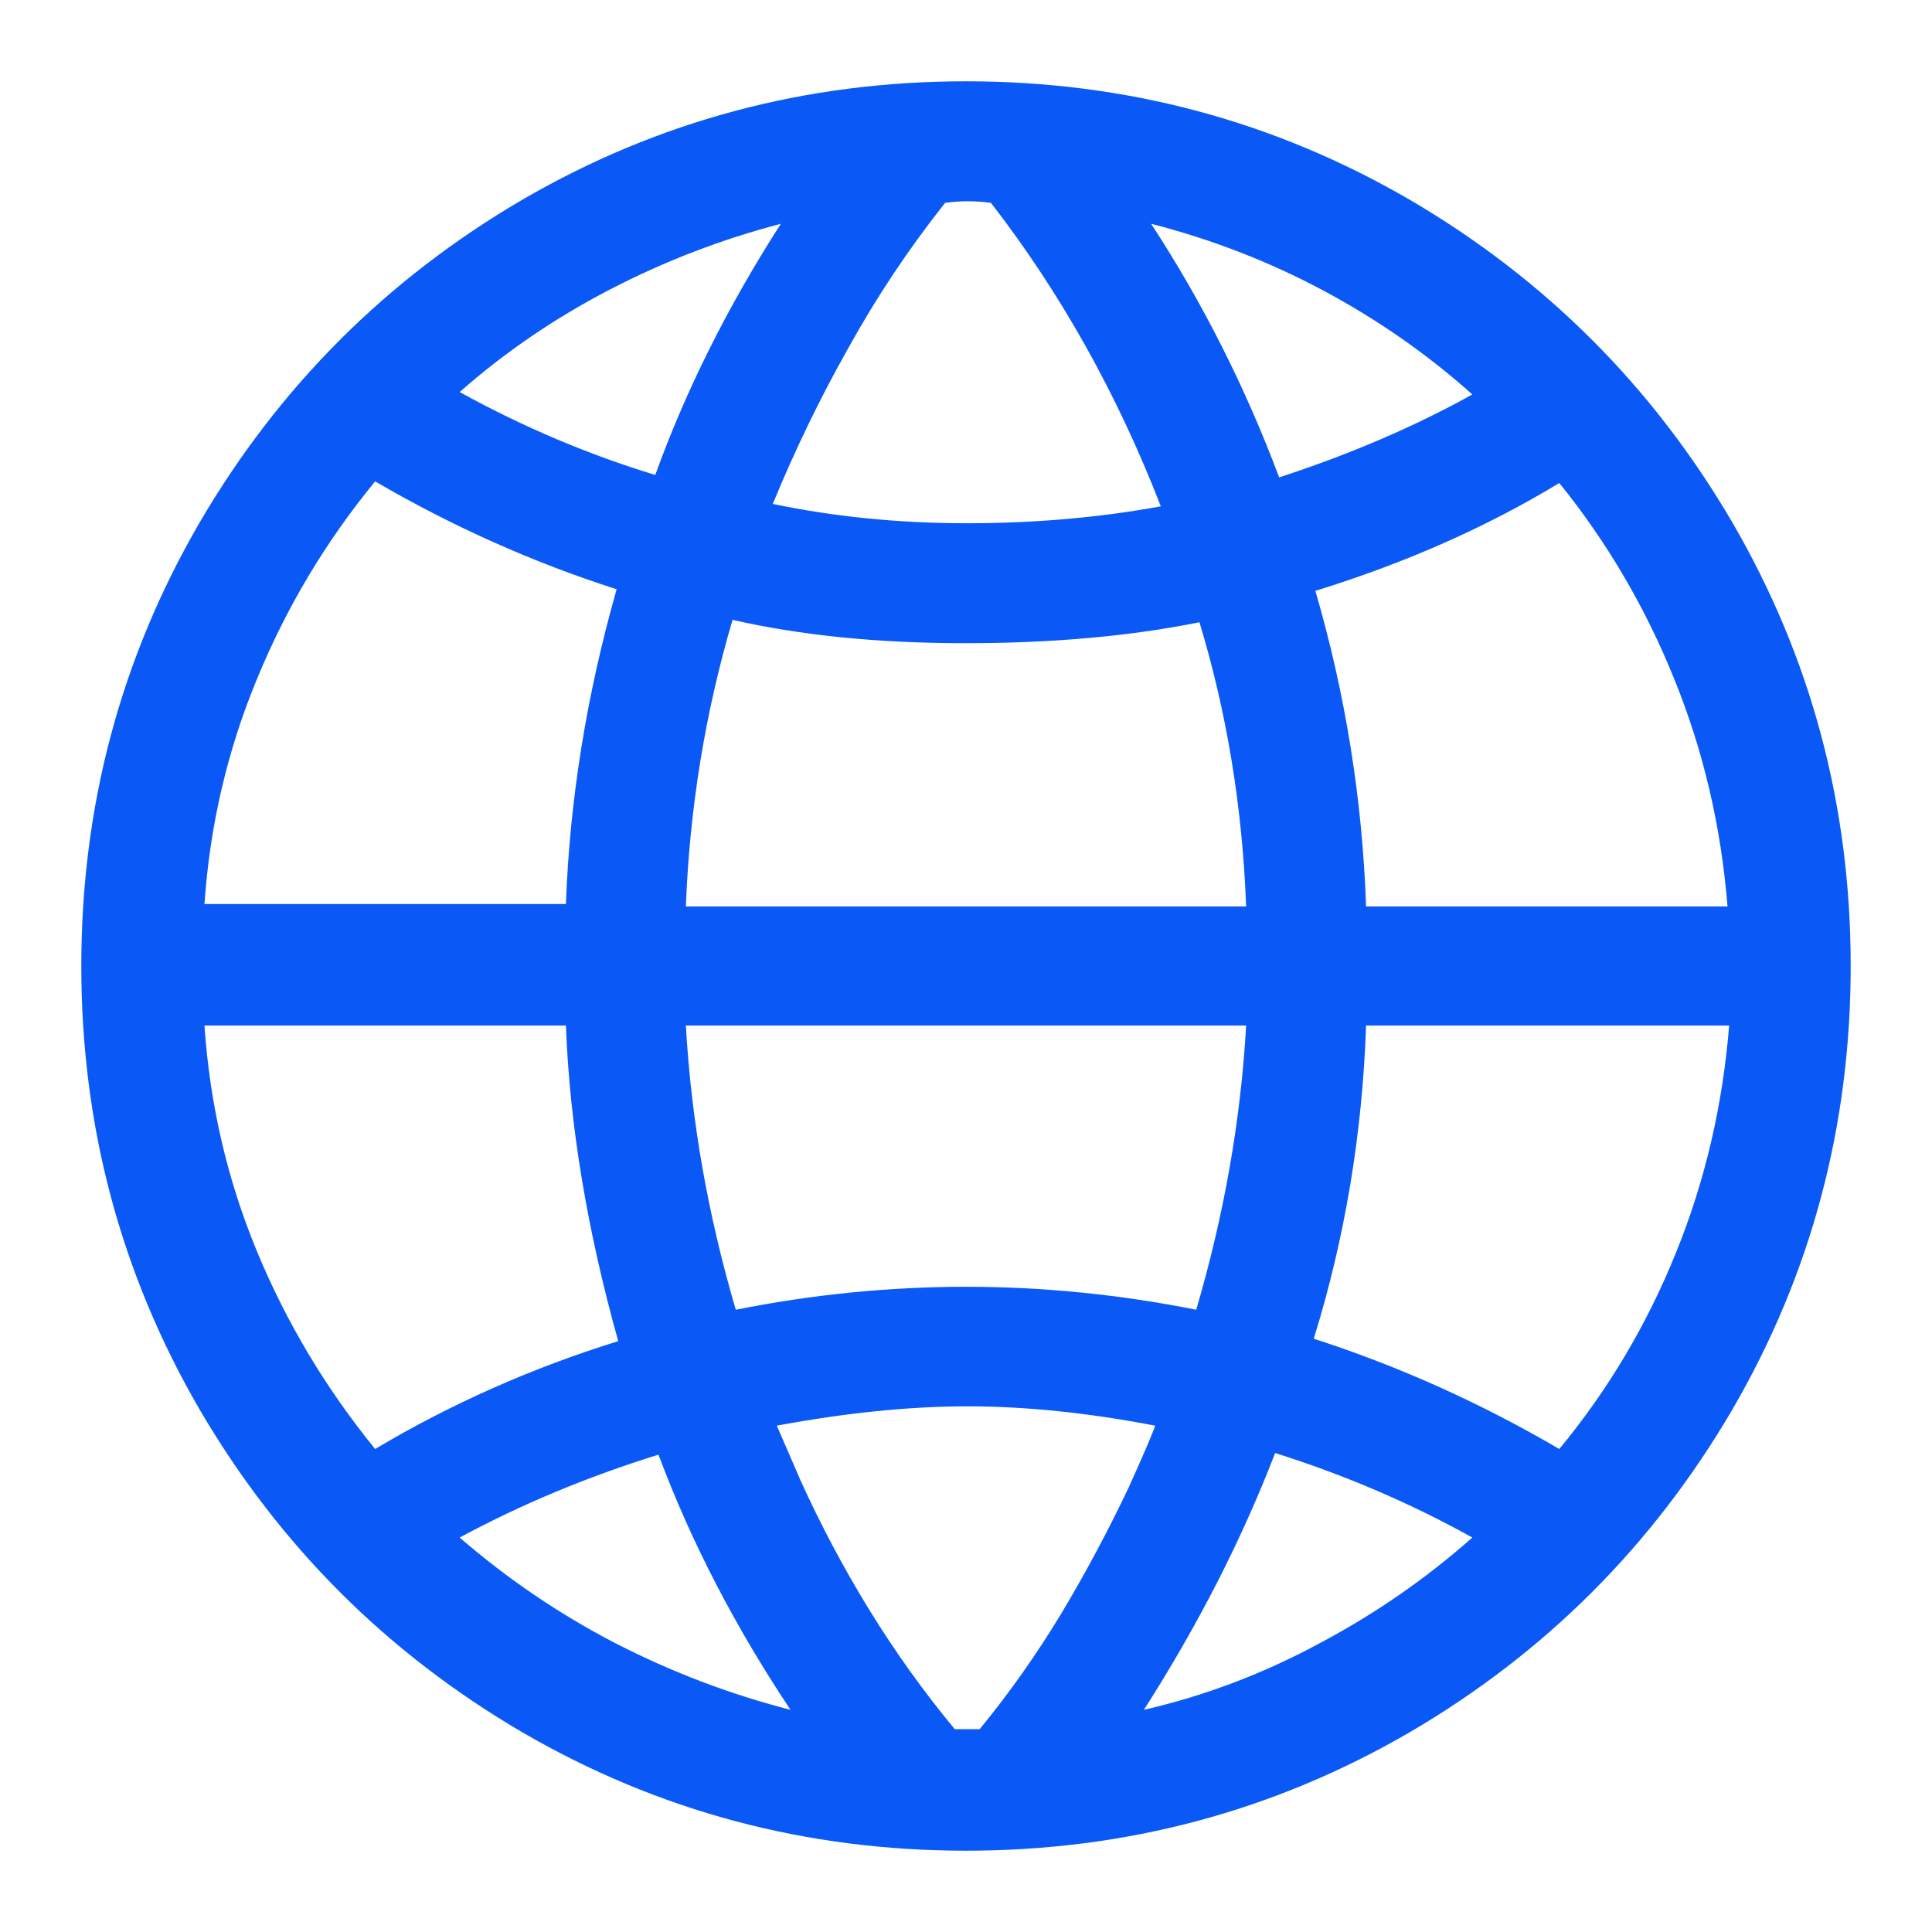 <?xml version="1.0" standalone="no"?>
<svg xmlns="http://www.w3.org/2000/svg" width="24" height="24"><rect width="24" height="24" opacity="0"></rect><g><path d="M12 1.01Q9.02 1.01 6.49 2.48Q3.96 3.96 2.48 6.49Q1.01 9.02 1.01 12Q1.01 14.98 2.48 17.51Q3.96 20.04 6.49 21.52Q9.02 22.99 12 22.99Q14.98 22.99 17.51 21.52Q20.04 20.04 21.52 17.51Q22.99 14.98 22.99 12Q22.99 9.02 21.52 6.49Q20.04 3.96 17.51 2.48Q14.98 1.01 12 1.01ZM16.97 11.26Q16.9 9.26 16.34 7.34Q18.02 6.82 19.37 6Q20.26 7.1 20.8 8.44Q21.34 9.77 21.46 11.26L16.97 11.26ZM8.52 11.26Q8.59 9.43 9.1 7.7Q10.37 7.99 11.99 7.99Q13.61 7.99 14.9 7.73Q15.41 9.41 15.48 11.26L8.52 11.26ZM15.48 12.74Q15.38 14.5 14.86 16.27Q12 15.7 9.14 16.27Q8.62 14.5 8.52 12.74L15.48 12.74ZM15.89 5.93Q15.26 4.25 14.3 2.78Q15.43 3.07 16.44 3.61Q17.45 4.15 18.29 4.9Q17.21 5.5 15.89 5.93ZM12.31 2.52Q13.61 4.2 14.42 6.29Q13.27 6.5 12.01 6.5Q10.75 6.5 9.6 6.26Q10.01 5.26 10.54 4.32Q11.06 3.38 11.74 2.52Q11.88 2.5 12.02 2.5Q12.17 2.5 12.31 2.52ZM8.14 5.9Q6.89 5.52 5.71 4.87Q6.55 4.13 7.57 3.6Q8.59 3.07 9.7 2.78Q8.71 4.32 8.14 5.9ZM4.66 5.98Q6.1 6.82 7.66 7.32Q7.1 9.29 7.03 11.23L2.54 11.23Q2.64 9.77 3.19 8.44Q3.74 7.1 4.66 5.98ZM7.03 12.74Q7.1 14.59 7.68 16.66Q6.07 17.16 4.66 18Q3.74 16.87 3.19 15.54Q2.64 14.21 2.54 12.74L7.03 12.74ZM8.18 18.07Q8.78 19.68 9.82 21.24Q8.69 20.95 7.64 20.41Q6.6 19.87 5.71 19.1Q6.86 18.48 8.18 18.07ZM11.86 21.48Q11.28 20.78 10.8 20Q10.32 19.22 9.94 18.38L9.65 17.71Q10.94 17.47 12.02 17.47Q13.1 17.47 14.35 17.71Q14.3 17.86 14.02 18.48Q13.63 19.3 13.18 20.05Q12.72 20.81 12.17 21.48Q12.07 21.48 12.01 21.48Q11.95 21.48 11.86 21.48ZM15.84 18.05Q17.14 18.46 18.29 19.1Q17.42 19.87 16.38 20.42Q15.34 20.98 14.21 21.24Q15.22 19.66 15.84 18.05ZM19.37 18Q17.9 17.14 16.32 16.63Q16.9 14.76 16.97 12.74L21.48 12.74Q21.36 14.23 20.82 15.56Q20.28 16.9 19.37 18Z" fill="rgba(10,89,247,1)"></path></g></svg>